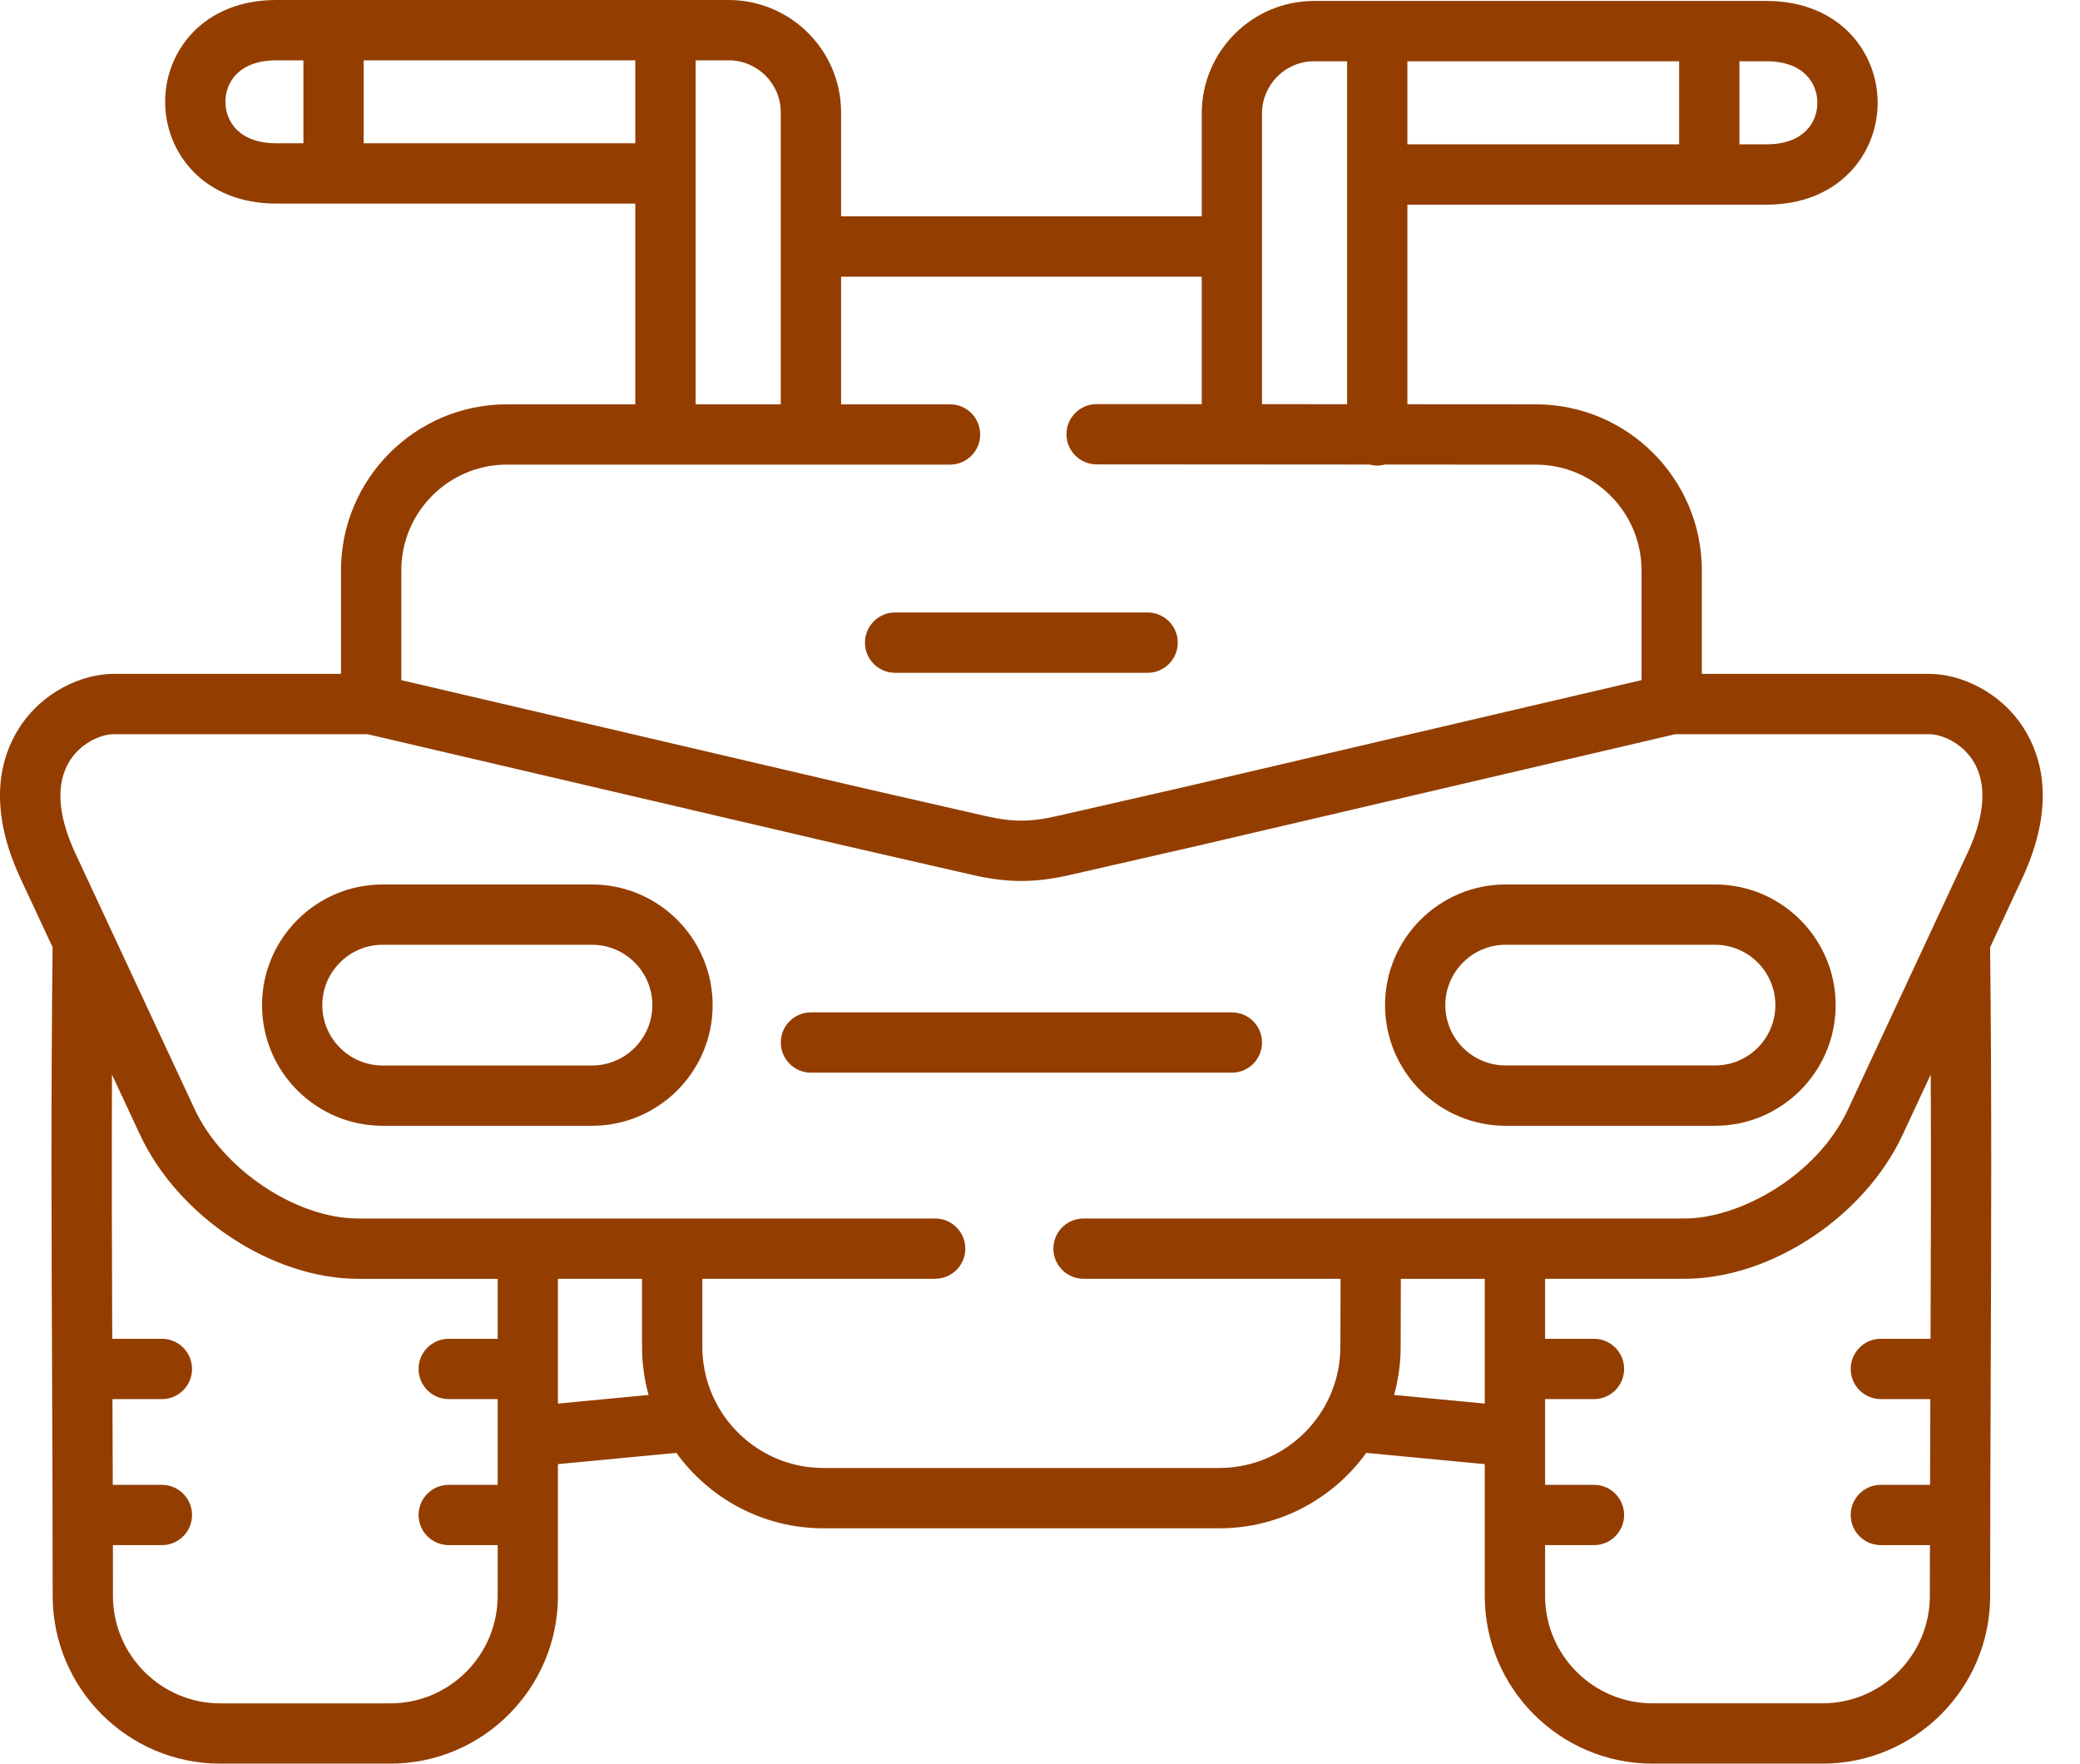 <svg width="46" height="39" viewBox="0 0 46 39" fill="none" xmlns="http://www.w3.org/2000/svg">
<path d="M44.756 16.103C44.228 15.274 43.33 14.902 42.674 14.902H37.637V12.614C37.637 10.588 35.99 8.941 33.966 8.941L31.125 8.939V4.526H39.066C40.681 4.526 41.525 3.392 41.525 2.273C41.525 1.154 40.681 0.021 39.066 0.021H29.061C27.691 0.021 26.577 1.137 26.577 2.509V4.784H18.601V2.485C18.601 1.115 17.486 0 16.114 0H6.112C4.497 0 3.652 1.132 3.652 2.251C3.652 3.369 4.497 4.502 6.112 4.502H14.05V8.941H11.21C9.187 8.941 7.541 10.588 7.541 12.614V14.902H2.504C1.848 14.902 0.949 15.273 0.421 16.102C0.022 16.729 -0.297 17.814 0.454 19.426L1.163 20.946C1.127 24.114 1.139 27.344 1.152 30.468C1.158 32.05 1.165 33.687 1.165 35.29C1.165 37.336 2.827 39 4.871 39H8.633C10.677 39 12.339 37.336 12.339 35.29V32.377L14.958 32.128C15.687 33.137 16.873 33.796 18.211 33.796H26.967C28.302 33.796 29.487 33.137 30.216 32.128L32.836 32.377V35.29C32.836 37.336 34.5 39 36.545 39H40.304C42.349 39 44.013 37.336 44.013 35.29C44.013 33.712 44.019 32.102 44.025 30.544C44.037 27.395 44.049 24.14 44.012 20.947L44.721 19.426C45.473 17.815 45.155 16.73 44.756 16.103V16.103ZM38.468 1.355H39.066C39.897 1.355 40.192 1.849 40.192 2.273C40.192 2.697 39.897 3.192 39.066 3.192H38.468V1.355ZM31.125 1.355H37.135V3.192H31.125V1.355ZM27.91 2.509C27.91 1.872 28.427 1.355 29.061 1.355H29.792V3.859V8.939L27.91 8.937V2.509ZM15.384 3.835V1.334H16.114C16.75 1.334 17.267 1.85 17.267 2.485V8.941H15.384V3.835ZM6.71 3.168H6.112C5.28 3.168 4.985 2.674 4.985 2.251C4.985 1.828 5.28 1.334 6.112 1.334H6.71V3.168ZM8.043 3.168V1.334H14.05V3.168H8.043ZM8.875 12.614C8.875 11.324 9.922 10.274 11.21 10.274H21.011C21.379 10.274 21.677 9.976 21.677 9.608C21.677 9.239 21.379 8.941 21.011 8.941H18.601V6.118H26.577V8.937L24.252 8.936C24.252 8.936 24.252 8.936 24.252 8.936C23.884 8.936 23.586 9.234 23.585 9.602C23.585 9.97 23.884 10.269 24.252 10.269L30.286 10.273C30.341 10.287 30.399 10.296 30.458 10.296C30.518 10.296 30.575 10.287 30.63 10.273L33.965 10.275C35.254 10.275 36.303 11.324 36.303 12.614V15.04L26.221 17.396L23.357 18.05C22.786 18.18 22.379 18.18 21.803 18.047L18.96 17.397L8.875 15.04V12.614H8.875ZM11.006 29.605H9.924C9.556 29.605 9.257 29.904 9.257 30.272C9.257 30.64 9.556 30.939 9.924 30.939H11.006V31.764V31.769V32.835H9.924C9.556 32.835 9.257 33.133 9.257 33.502C9.257 33.87 9.556 34.168 9.924 34.168H11.006V35.29C11.006 36.601 9.941 37.667 8.633 37.667H4.871C3.563 37.667 2.498 36.6 2.498 35.29C2.498 34.918 2.498 34.543 2.497 34.168H3.58C3.948 34.168 4.247 33.87 4.247 33.502C4.247 33.133 3.948 32.835 3.58 32.835H2.494C2.492 32.199 2.49 31.566 2.487 30.939H3.58C3.948 30.939 4.247 30.641 4.247 30.272C4.247 29.904 3.948 29.605 3.58 29.605H2.482C2.474 27.678 2.469 25.717 2.476 23.762L3.095 25.09C3.944 26.908 6.018 28.279 7.921 28.279H11.006V29.605ZM12.339 31.038V28.278H14.199V29.783C14.199 30.151 14.25 30.508 14.343 30.847L12.339 31.038ZM26.967 32.462H18.211C17.22 32.462 16.354 31.921 15.891 31.119C15.883 31.104 15.874 31.088 15.864 31.073C15.653 30.69 15.533 30.251 15.533 29.783V28.278H20.681C21.05 28.278 21.348 27.98 21.348 27.612C21.348 27.243 21.05 26.945 20.681 26.945H7.921C6.549 26.945 4.926 25.86 4.304 24.526L2.45 20.551C2.441 20.529 2.431 20.507 2.42 20.486L1.663 18.862C1.271 18.02 1.23 17.314 1.546 16.819C1.816 16.394 2.277 16.236 2.504 16.236H8.131L18.66 18.696L21.505 19.347C21.895 19.437 22.241 19.481 22.587 19.481C22.929 19.481 23.271 19.438 23.654 19.35L26.521 18.695L37.047 16.236H42.674C42.901 16.236 43.361 16.394 43.632 16.819C43.947 17.314 43.906 18.02 43.513 18.862L42.755 20.486C42.744 20.507 42.734 20.529 42.725 20.551L40.872 24.526C40.177 26.02 38.455 26.945 37.257 26.945H30.317H30.315H23.963C23.595 26.945 23.296 27.243 23.296 27.612C23.296 27.98 23.595 28.278 23.963 28.278H29.647L29.643 29.782C29.641 31.26 28.44 32.462 26.967 32.462V32.462ZM30.831 30.847C30.924 30.508 30.976 30.152 30.976 29.785L30.98 28.279H32.836V31.038L30.831 30.847ZM42.695 29.605H41.595C41.227 29.605 40.929 29.904 40.929 30.272C40.929 30.64 41.227 30.939 41.595 30.939H42.69C42.688 31.566 42.685 32.199 42.684 32.835H41.595C41.227 32.835 40.929 33.133 40.929 33.501C40.929 33.87 41.227 34.168 41.595 34.168H42.681C42.68 34.543 42.679 34.917 42.679 35.29C42.679 36.6 41.614 37.666 40.304 37.666H36.545C35.235 37.666 34.17 36.6 34.17 35.29V34.168H35.251C35.619 34.168 35.918 33.87 35.918 33.501C35.918 33.133 35.619 32.835 35.251 32.835H34.17V31.768C34.17 31.767 34.17 31.766 34.17 31.764V30.939H35.251C35.619 30.939 35.918 30.64 35.918 30.272C35.918 29.904 35.619 29.605 35.251 29.605H34.17V28.278H37.257C39.161 28.278 41.234 26.907 42.08 25.089L42.699 23.761C42.707 25.716 42.702 27.677 42.695 29.605V29.605Z" fill="#933E00"/>
<path d="M27.91 23.053C27.91 22.685 27.612 22.387 27.244 22.387H17.934C17.566 22.387 17.268 22.685 17.268 23.053C17.268 23.422 17.566 23.72 17.934 23.72H27.244C27.612 23.72 27.91 23.422 27.91 23.053Z" fill="#933E00"/>
<path d="M33.298 24.895H37.929C39.4 24.895 40.596 23.698 40.596 22.227C40.596 20.756 39.4 19.559 37.929 19.559H33.298C31.827 19.559 30.631 20.756 30.631 22.227C30.631 23.698 31.827 24.895 33.298 24.895ZM33.298 20.892H37.929C38.664 20.892 39.263 21.491 39.263 22.227C39.263 22.963 38.664 23.561 37.929 23.561H33.298C32.563 23.561 31.964 22.963 31.964 22.227C31.964 21.491 32.563 20.892 33.298 20.892Z" fill="#933E00"/>
<path d="M13.093 19.559H8.462C6.991 19.559 5.795 20.756 5.795 22.227C5.795 23.698 6.991 24.895 8.462 24.895H13.093C14.564 24.895 15.76 23.698 15.76 22.227C15.76 20.756 14.564 19.559 13.093 19.559ZM13.093 23.562H8.462C7.727 23.562 7.128 22.963 7.128 22.227C7.128 21.491 7.727 20.892 8.462 20.892H13.093C13.828 20.892 14.427 21.491 14.427 22.227C14.427 22.963 13.828 23.562 13.093 23.562V23.562Z" fill="#933E00"/>
<path d="M19.796 14.878H25.38C25.748 14.878 26.047 14.579 26.047 14.211C26.047 13.843 25.748 13.544 25.38 13.544H19.796C19.427 13.544 19.129 13.843 19.129 14.211C19.129 14.579 19.427 14.878 19.796 14.878V14.878Z" fill="#933E00"/>
</svg>
